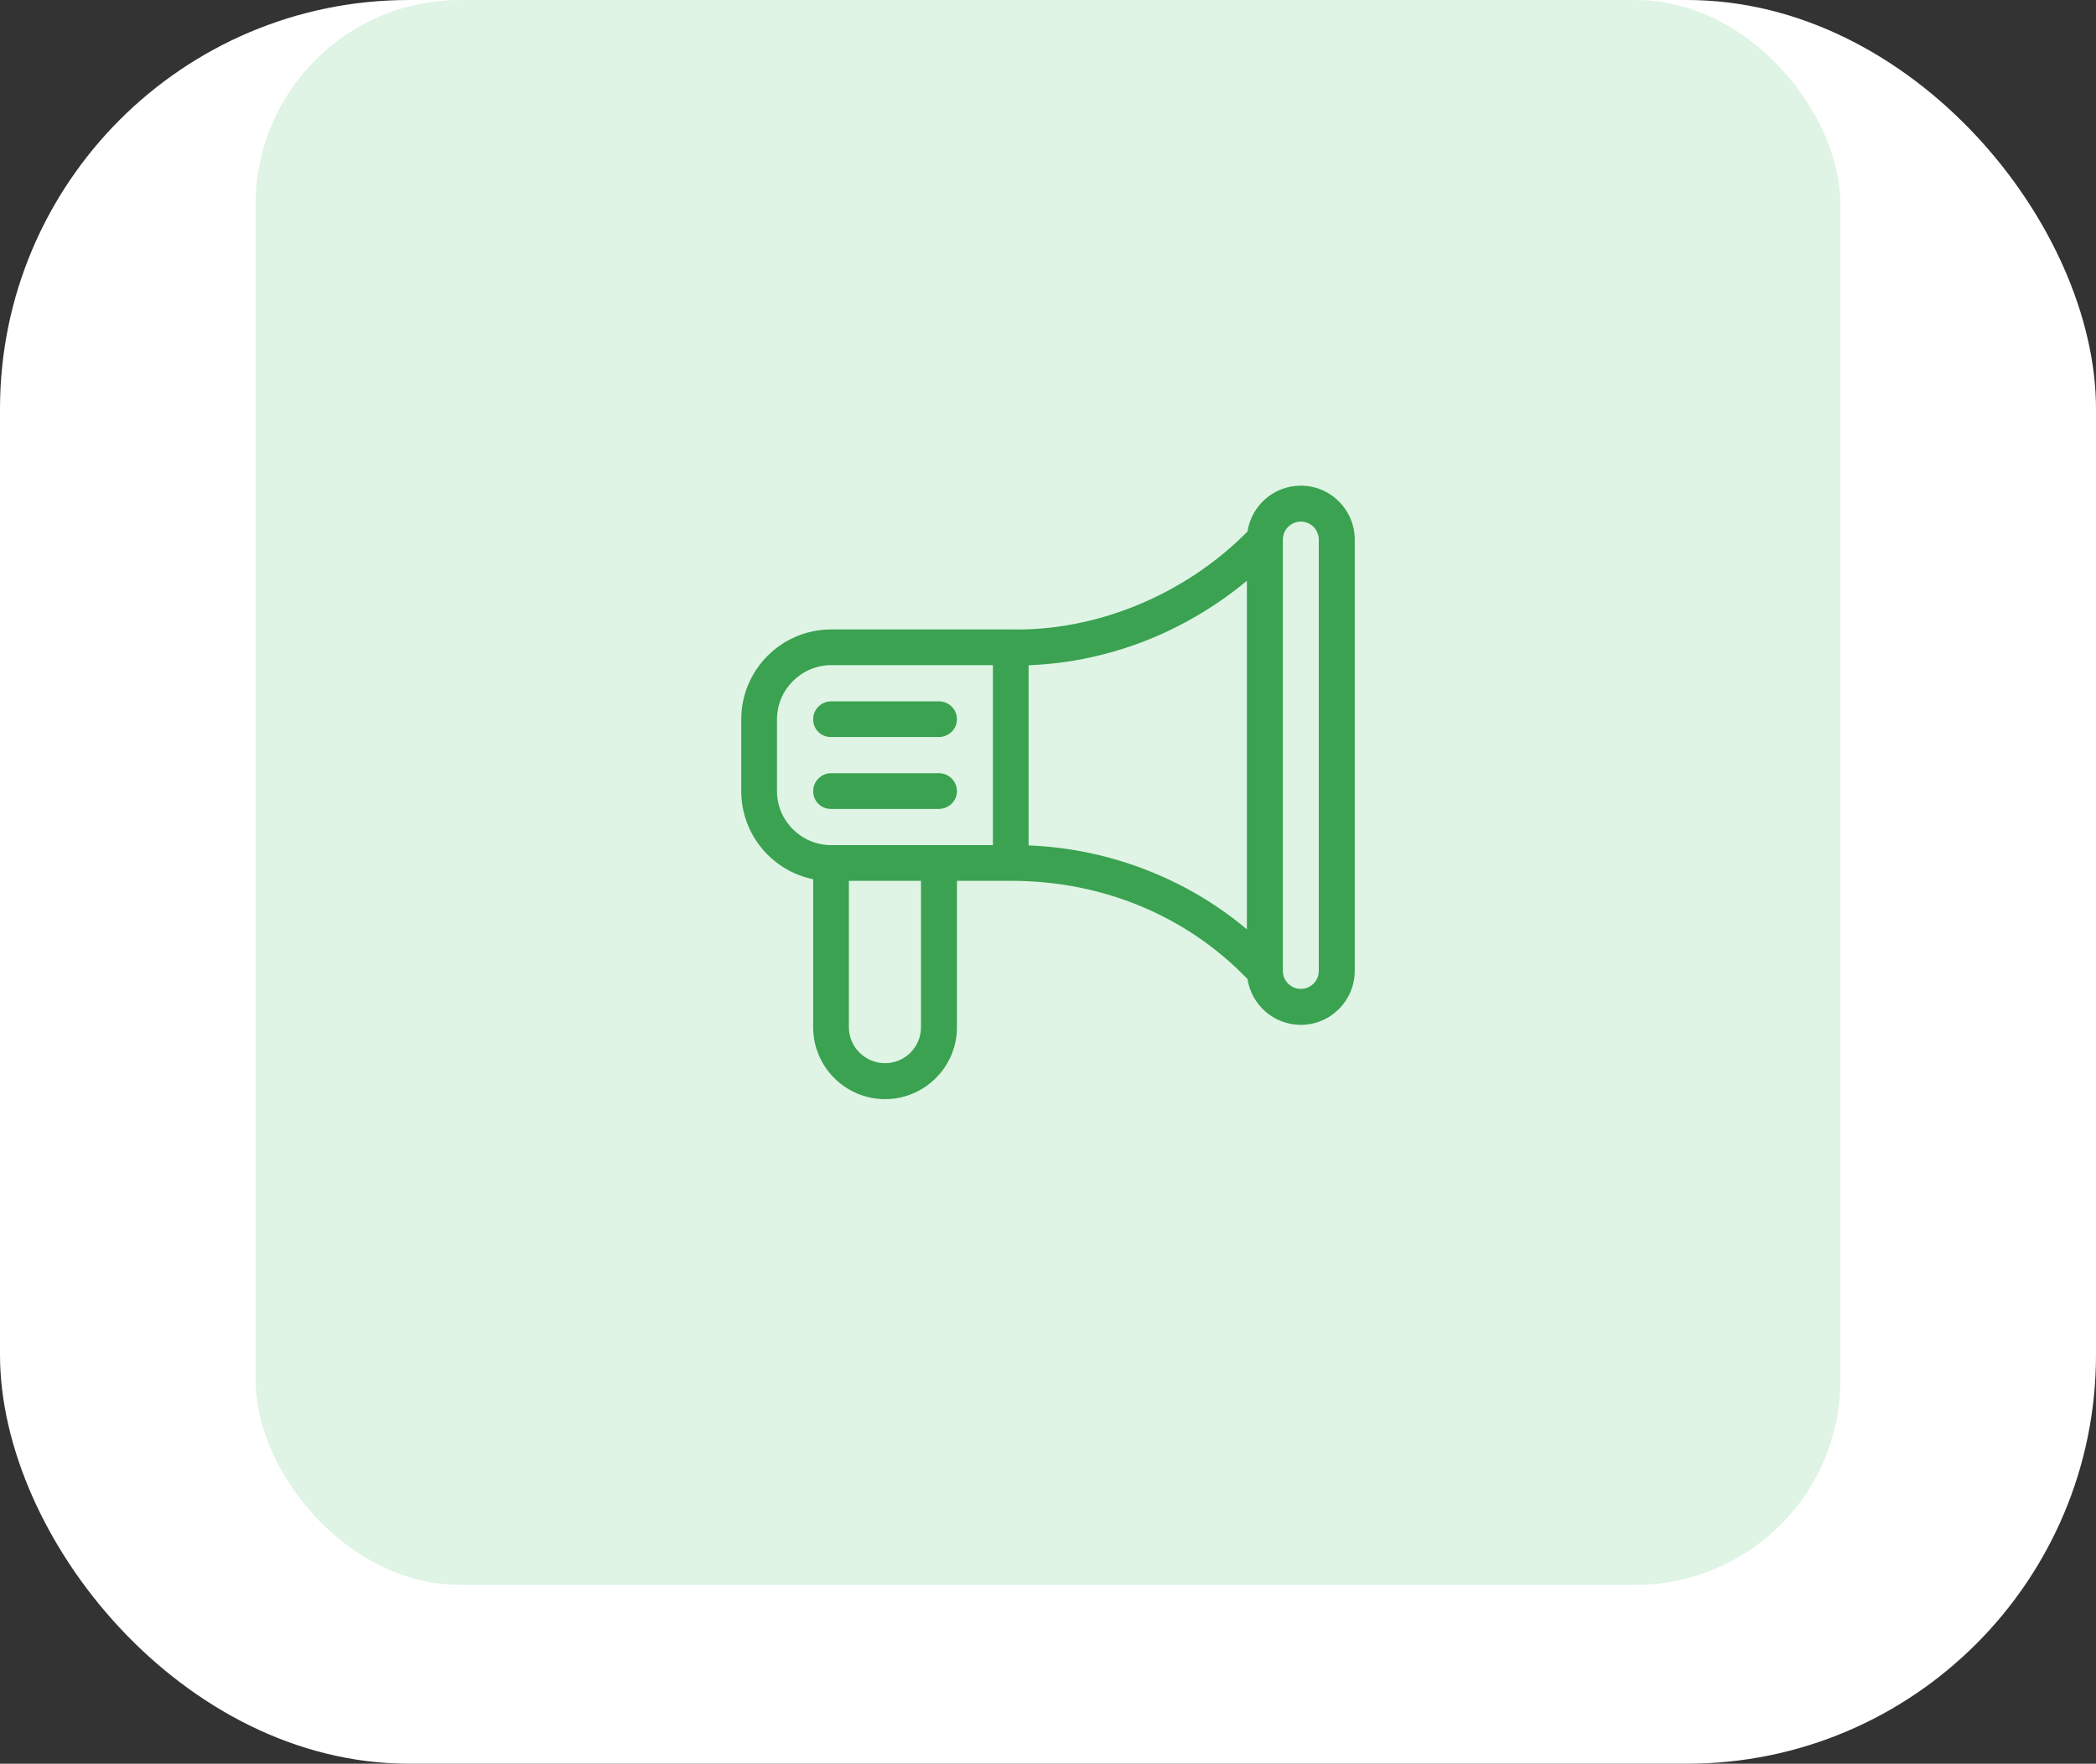 <svg width="82" height="69" viewBox="0 0 82 69" fill="none" xmlns="http://www.w3.org/2000/svg">
<rect x="0" y="0" width="82" height="69" fill="#333333" stroke="none"/>
<rect width="82" height="69" rx="16" fill="white"/>
<rect x="10" width="62" height="62" rx="8" fill="#DFF4E4"/>
<g clip-path="url(#clip0_901_6918)">
<path d="M50.891 19C49.834 19 48.957 19.78 48.805 20.795L48.747 20.853C46.316 23.284 42.881 24.695 39.562 24.625C39.558 24.625 39.555 24.625 39.552 24.625C39.55 24.625 39.549 24.625 39.547 24.625H32.516C30.577 24.625 29 26.202 29 28.141V30.953C29 32.651 30.21 34.071 31.813 34.398V40.188C31.813 41.738 33.074 43 34.625 43C36.176 43 37.438 41.738 37.438 40.188V34.459H39.547C43.245 34.459 46.404 35.898 48.633 38.127L48.805 38.299C48.957 39.313 49.834 40.094 50.891 40.094C52.054 40.094 53 39.147 53 37.984V21.109C53 19.946 52.054 19 50.891 19ZM36.031 40.188C36.031 40.963 35.401 41.594 34.625 41.594C33.85 41.594 33.21 40.963 33.21 40.188V34.459H36.031V40.188ZM38.844 33.063H32.516C31.353 33.063 30.397 32.116 30.397 30.953V28.141C30.397 26.978 31.353 26.022 32.516 26.022H38.844V33.063ZM48.781 36.358C46.418 34.367 43.378 33.196 40.241 33.074V26.025C41.86 25.968 43.518 25.608 45.059 24.97C46.399 24.415 47.666 23.647 48.781 22.721V36.358H48.781ZM51.594 37.984C51.594 38.372 51.278 38.687 50.891 38.687C50.503 38.687 50.188 38.372 50.188 37.985C50.188 37.984 50.188 37.984 50.188 37.983V21.11C50.188 21.11 50.188 21.11 50.188 21.109C50.188 20.721 50.503 20.406 50.891 20.406C51.278 20.406 51.594 20.722 51.594 21.109V37.984Z" fill="#3AA251"/>
<path d="M36.735 27.438H32.516C32.128 27.438 31.813 27.752 31.813 28.141C31.813 28.529 32.118 28.834 32.507 28.834H36.725C37.114 28.834 37.438 28.529 37.438 28.141C37.438 27.752 37.123 27.438 36.735 27.438Z" fill="#3AA251"/>
<path d="M36.735 30.25H32.516C32.128 30.25 31.813 30.565 31.813 30.953C31.813 31.341 32.118 31.647 32.507 31.647H36.725C37.114 31.647 37.438 31.341 37.438 30.953C37.438 30.565 37.123 30.25 36.735 30.25Z" fill="#3AA251"/>
</g>
<defs>
<clipPath id="clip0_901_6918">
<rect width="24" height="24" fill="white" transform="translate(29 19)"/>
</clipPath>
</defs>
</svg>
